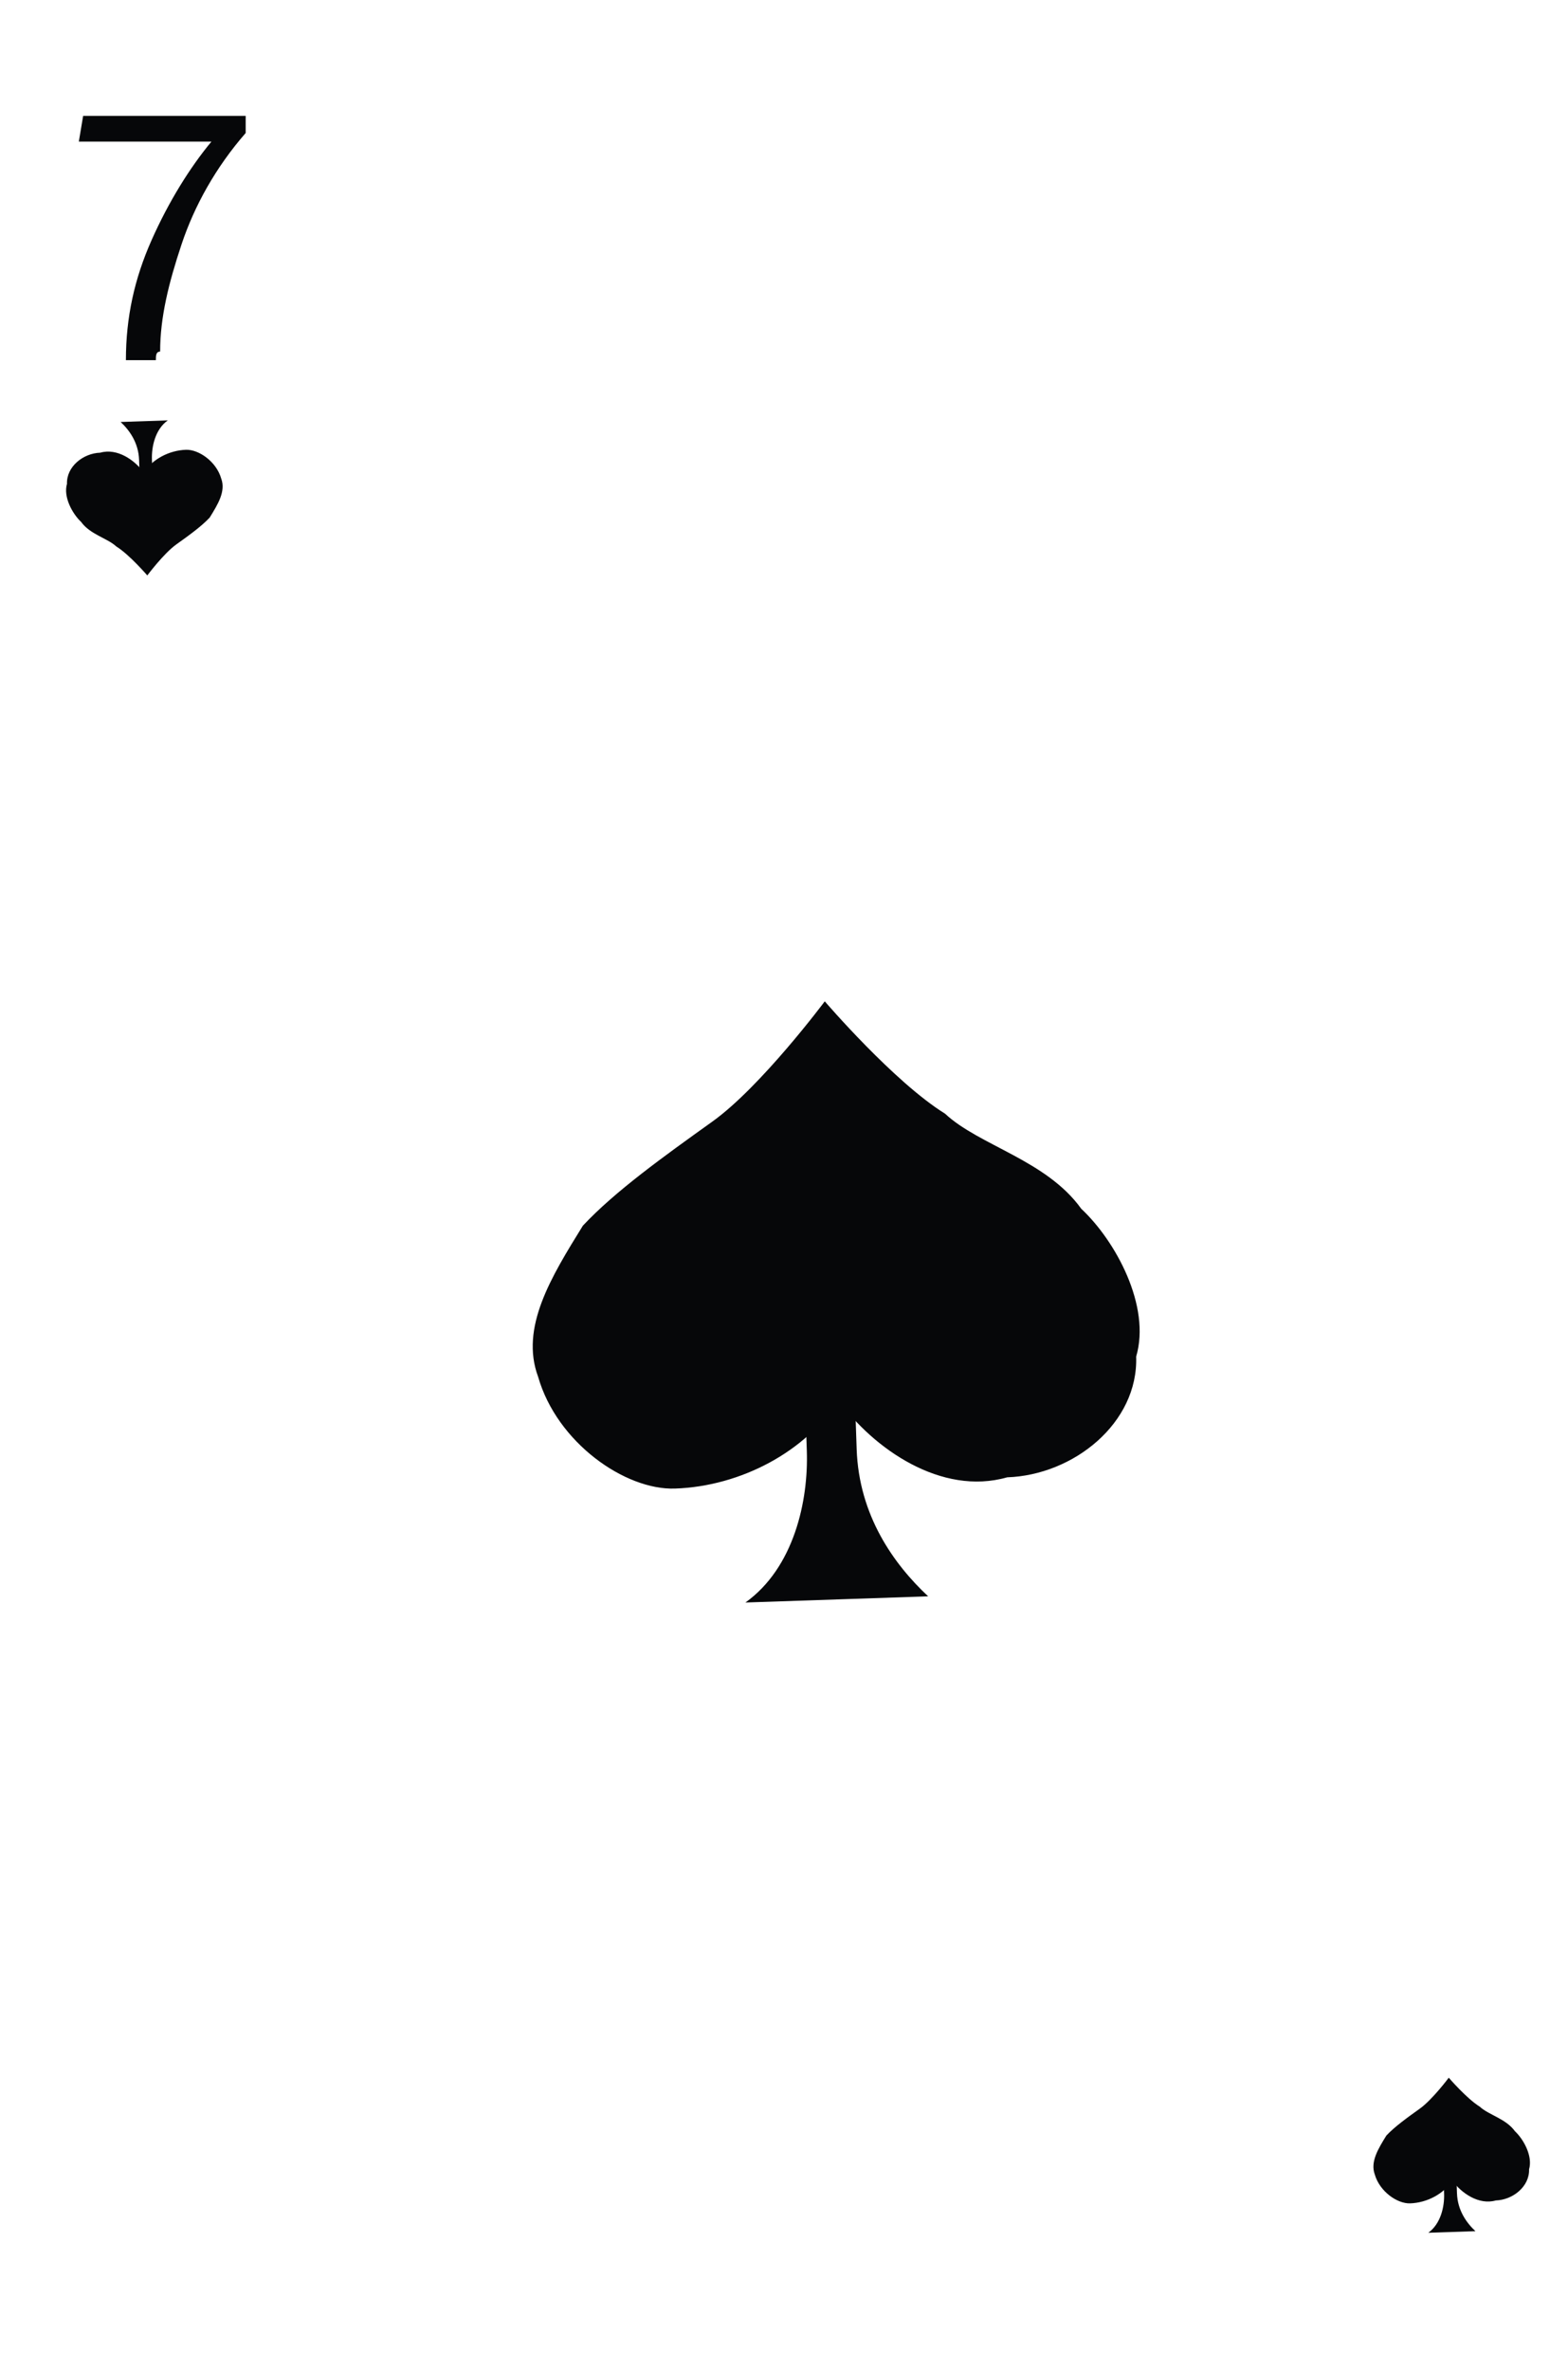 <svg width="47" height="71" viewBox="0 0 47 71" fill="none" xmlns="http://www.w3.org/2000/svg">
<path d="M43.641 64.812C43.646 64.94 43.654 65.197 43.659 65.325C43.663 65.454 43.667 65.582 43.672 65.71C43.689 66.224 43.959 66.6 44.225 66.848C43.968 66.857 43.197 66.883 42.812 66.896C43.188 66.626 43.3 66.108 43.286 65.723C43.282 65.595 43.278 65.467 43.273 65.338C43.269 65.21 43.26 64.953 43.256 64.825L43.641 64.812Z" fill="#060709"/>
<path d="M43.53 65.33C43.8 65.706 44.327 66.074 44.836 65.928C45.35 65.911 45.85 65.508 45.833 64.995C45.948 64.606 45.674 64.101 45.409 63.853C45.139 63.477 44.621 63.366 44.355 63.118C43.961 62.874 43.426 62.25 43.426 62.25C43.426 62.25 42.934 62.909 42.557 63.178C42.18 63.448 41.804 63.718 41.556 63.983C41.312 64.377 41.068 64.771 41.209 65.151C41.355 65.66 41.882 66.028 42.267 66.015C42.781 65.998 43.286 65.724 43.53 65.33Z" fill="#060709"/>
<path d="M25.56 39.934C25.577 40.431 25.61 41.427 25.627 41.924C25.644 42.422 25.661 42.919 25.678 43.417C25.745 45.407 26.792 46.866 27.821 47.828C26.825 47.861 23.838 47.962 22.344 48.013C23.804 46.967 24.235 44.96 24.184 43.468C24.167 42.97 24.15 42.472 24.134 41.975C24.117 41.477 24.083 40.482 24.066 39.984L25.56 39.934Z" fill="#060709"/>
<path d="M25.127 41.943C26.173 43.401 28.215 44.827 30.19 44.262C32.182 44.194 34.123 42.634 34.056 40.644C34.503 39.134 33.44 37.178 32.41 36.216C31.364 34.757 29.355 34.327 28.326 33.366C26.798 32.421 24.722 30.001 24.722 30.001C24.722 30.001 22.815 32.556 21.355 33.602C19.894 34.648 18.434 35.693 17.472 36.722C16.527 38.249 15.581 39.775 16.13 41.251C16.695 43.224 18.738 44.65 20.231 44.599C22.223 44.532 24.181 43.469 25.127 41.943Z" fill="#060709"/>
<path d="M4.672 10.791L3.774 10.791C3.774 9.507 4.03 8.351 4.543 7.196C5.056 6.04 5.697 5.013 6.338 4.242L2.363 4.242L2.492 3.472L7.364 3.472L7.364 3.985C6.467 5.013 5.826 6.168 5.441 7.324C5.056 8.48 4.8 9.507 4.8 10.534C4.672 10.534 4.672 10.663 4.672 10.791Z" fill="#060709"/>
<path d="M4.199 14.679C4.195 14.55 4.186 14.294 4.182 14.165C4.178 14.037 4.173 13.909 4.169 13.78C4.152 13.267 3.882 12.891 3.616 12.643C3.873 12.634 4.644 12.608 5.029 12.595C4.652 12.864 4.541 13.382 4.554 13.767C4.559 13.896 4.563 14.024 4.567 14.152C4.572 14.28 4.58 14.537 4.585 14.665L4.199 14.679Z" fill="#060709"/>
<path d="M4.311 14.161C4.041 13.785 3.514 13.417 3.005 13.563C2.491 13.58 1.99 13.982 2.008 14.496C1.892 14.885 2.167 15.39 2.432 15.638C2.702 16.014 3.22 16.125 3.486 16.373C3.88 16.617 4.415 17.241 4.415 17.241C4.415 17.241 4.907 16.582 5.284 16.312C5.66 16.043 6.037 15.773 6.285 15.507C6.529 15.114 6.773 14.72 6.631 14.339C6.486 13.83 5.959 13.463 5.574 13.476C5.06 13.493 4.555 13.767 4.311 14.161Z" fill="#060709"/>
</svg>

